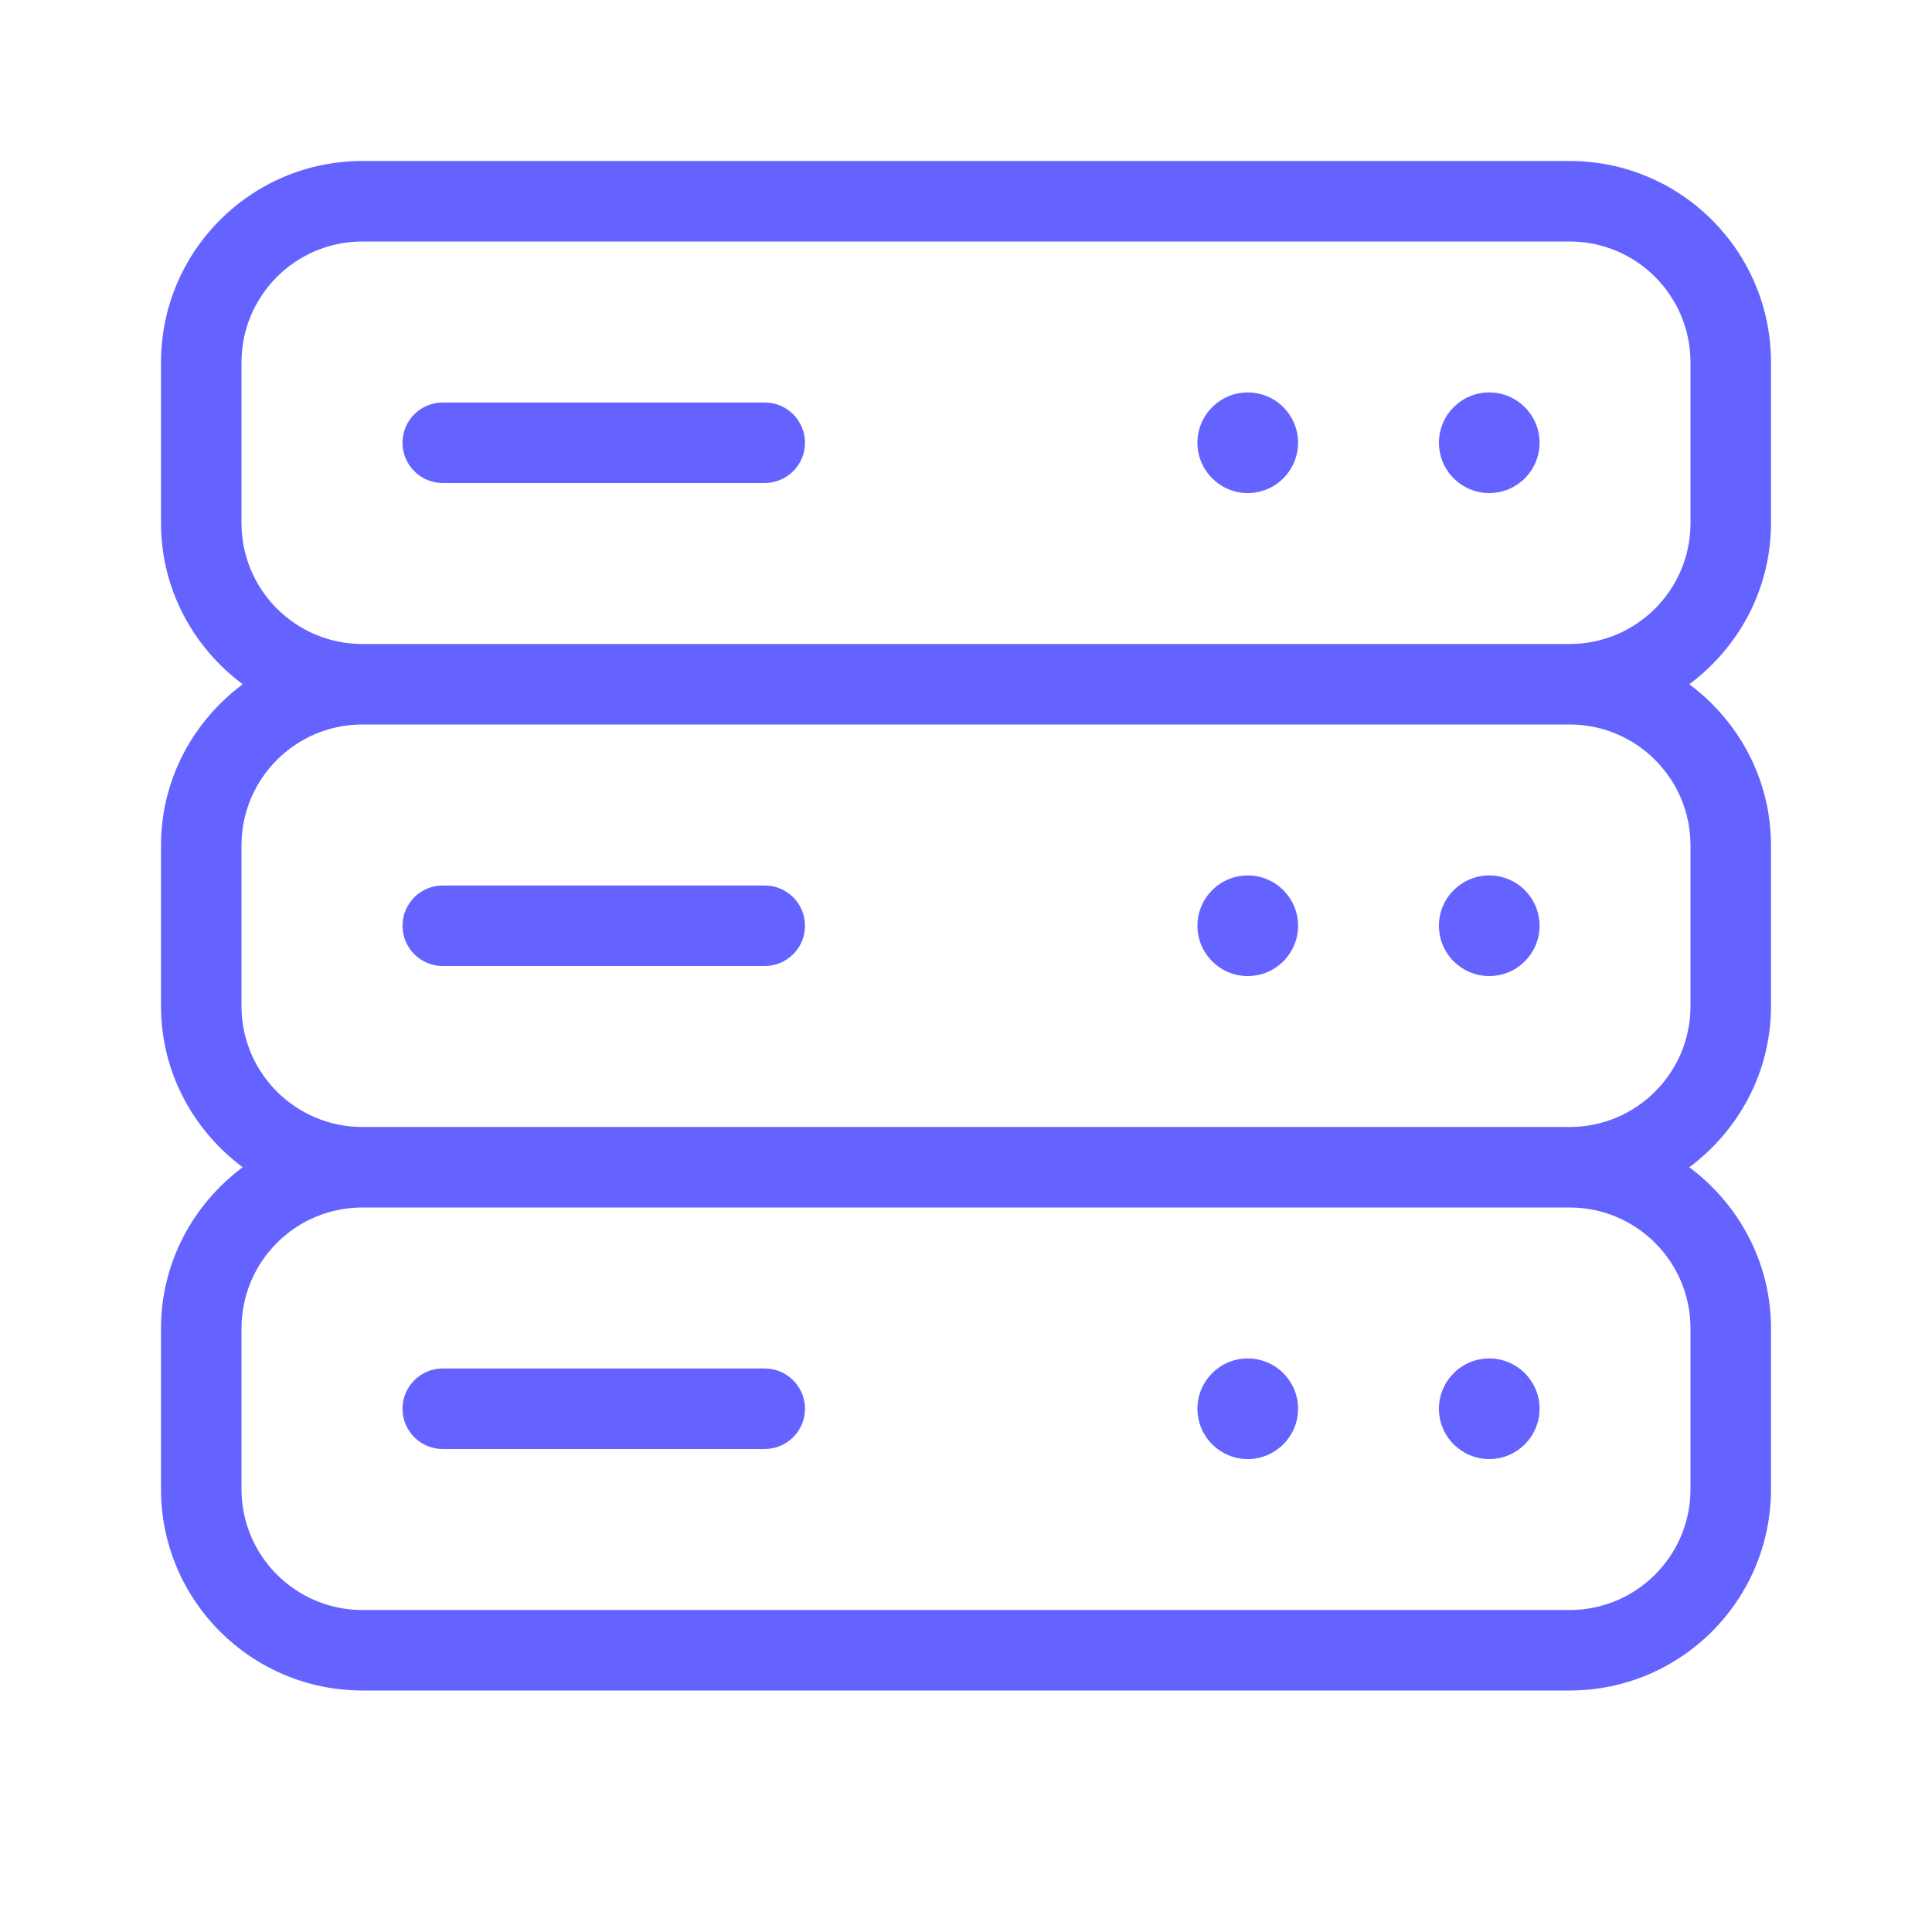 <svg xmlns="http://www.w3.org/2000/svg" enable-background="new 0 0 24 24" viewBox="0 0 24 24"><path fill="#6563ff" d="M9.5,11h-4C5.224,11,5,11.224,5,11.5S5.224,12,5.5,12h4c0.276,0,0.5-0.224,0.5-0.5S9.776,11,9.5,11z M18.5,16.875c-0.345,0-0.625,0.28-0.625,0.625s0.28,0.625,0.625,0.625s0.625-0.28,0.625-0.625S18.845,16.875,18.5,16.875z M18.5,4.875c-0.345,0-0.625,0.28-0.625,0.625s0.28,0.625,0.625,0.625s0.625-0.28,0.625-0.625S18.845,4.875,18.5,4.875z M15.5,16.875c-0.345,0-0.625,0.28-0.625,0.625s0.28,0.625,0.625,0.625s0.625-0.28,0.625-0.625S15.845,16.875,15.5,16.875z M9.5,17h-4C5.224,17,5,17.224,5,17.5S5.224,18,5.5,18h4c0.276,0,0.5-0.224,0.5-0.5S9.776,17,9.5,17z M15.5,10.875c-0.345,0-0.625,0.28-0.625,0.625s0.28,0.625,0.625,0.625s0.625-0.28,0.625-0.625S15.845,10.875,15.5,10.875z M15.5,4.875c-0.345,0-0.625,0.28-0.625,0.625s0.28,0.625,0.625,0.625s0.625-0.28,0.625-0.625S15.845,4.875,15.5,4.875z M9.5,5h-4C5.224,5,5,5.224,5,5.5S5.224,6,5.5,6h4C9.776,6,10,5.776,10,5.5S9.776,5,9.5,5z M18.5,10.875c-0.345,0-0.625,0.28-0.625,0.625s0.28,0.625,0.625,0.625s0.625-0.28,0.625-0.625S18.845,10.875,18.5,10.875z M22,6.5v-2c-0.001-1.38-1.12-2.499-2.5-2.5h-15C3.12,2.001,2.001,3.12,2,4.5v2c0.001,0.822,0.403,1.544,1.015,2C2.403,8.956,2.001,9.678,2,10.5v2c0.001,0.822,0.403,1.544,1.015,2C2.403,14.956,2.001,15.678,2,16.5v2c0.001,1.38,1.12,2.499,2.5,2.5h15c1.38-0.001,2.499-1.12,2.5-2.5v-2c-0.001-0.822-0.403-1.544-1.015-2c0.612-0.456,1.014-1.178,1.015-2v-2c-0.001-0.822-0.403-1.544-1.015-2C21.597,8.044,21.999,7.322,22,6.5z M21,16.5v2c-0.001,0.828-0.672,1.499-1.5,1.5h-15c-0.828-0.001-1.499-0.672-1.5-1.5v-2c0.001-0.828,0.672-1.499,1.5-1.5h15C20.328,15.001,20.999,15.672,21,16.5z M21,10.5v2c-0.001,0.828-0.672,1.499-1.5,1.5h-15c-0.828-0.001-1.499-0.672-1.5-1.5v-2C3.001,9.672,3.672,9.001,4.5,9h15C20.328,9.001,20.999,9.672,21,10.5z M21,6.5c-0.001,0.828-0.672,1.499-1.5,1.5h-15C3.672,7.999,3.001,7.328,3,6.5v-2C3.001,3.672,3.672,3.001,4.5,3h15c0.828,0.001,1.499,0.672,1.5,1.5V6.5z"/></svg>